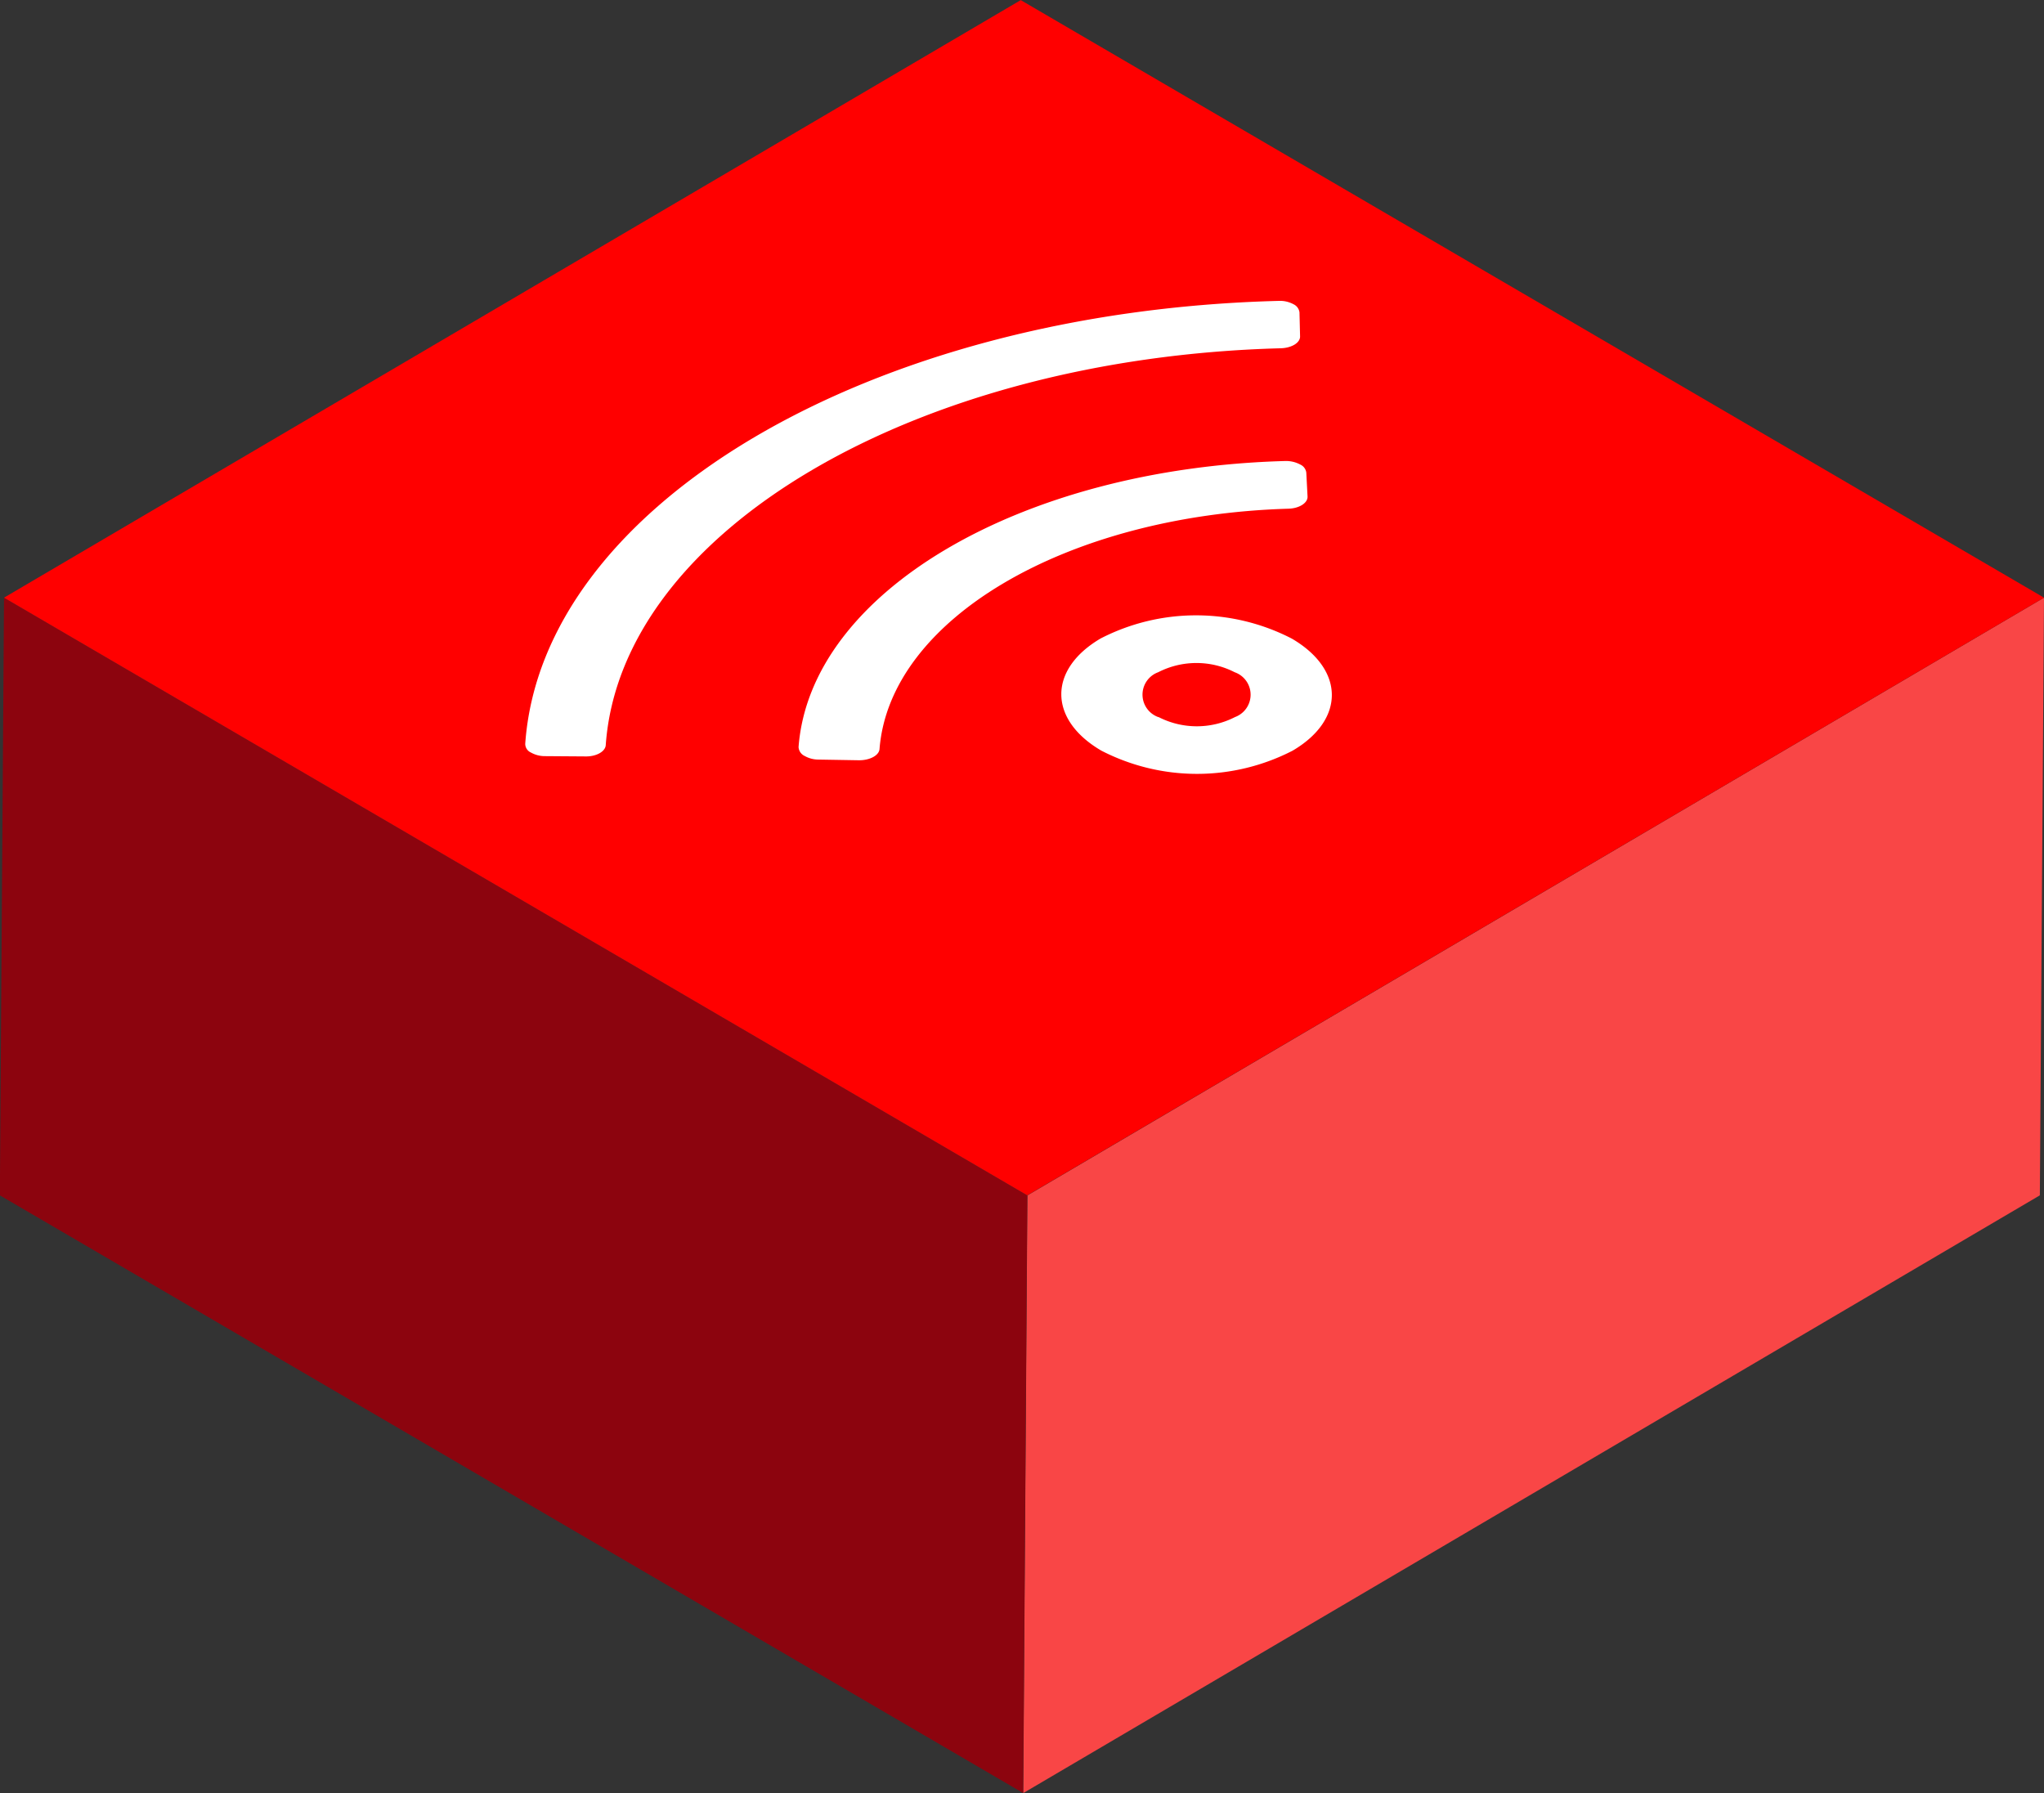 <svg xmlns="http://www.w3.org/2000/svg" width="57" height="50" viewBox="0 0 57 50"><rect x="0" y="0" width="57" height="50" fill="#333333" stroke="none"/><defs><style>.a{isolation:isolate;}.b{fill:#f94646;}.c{fill:#8c040e;}.d{fill:red;}.e{fill:#fff;}</style></defs><g transform="translate(-936.953 -524.397)"><g class="a"><path class="b" d="M993.953,541.064l-.116,16.667L965.488,574.4l.116-16.667Z"/><path class="c" d="M965.6,557.731l-.116,16.667-28.535-16.667.116-16.667Z"/><path class="d" d="M993.953,541.064,965.6,557.731l-28.535-16.667L965.418,524.4Z"/></g><path class="e" d="M972.978,542.206c1.476.862,1.49,2.261.024,3.123a5.816,5.816,0,0,1-5.338,0c-1.476-.863-1.491-2.262-.017-3.128A5.814,5.814,0,0,1,972.978,542.206Zm-3.719,2.186a2.337,2.337,0,0,0,2.137,0,.664.664,0,0,0-.013-1.249,2.336,2.336,0,0,0-2.131,0,.665.665,0,0,0,.007,1.253"/><path class="e" d="M973.416,538.245c.007.176-.228.33-.536.338-6.187.183-11.112,3.079-11.4,6.7-.011.18-.273.318-.574.315l-1.132-.019a.777.777,0,0,1-.38-.1.293.293,0,0,1-.172-.249c.328-4.324,6.2-7.774,13.568-7.977a.838.838,0,0,1,.426.1.288.288,0,0,1,.165.222Z"/><path class="e" d="M972.67,534.109c-10.188.27-18.4,5.1-18.825,11.067-.011.18-.266.323-.573.315l-1.127-.008a.789.789,0,0,1-.385-.1.266.266,0,0,1-.16-.245c.469-6.657,9.628-12.057,21.007-12.35a.794.794,0,0,1,.419.094.292.292,0,0,1,.165.225l.016.66C973.22,533.951,972.978,534.1,972.67,534.109Z"/></g></svg>